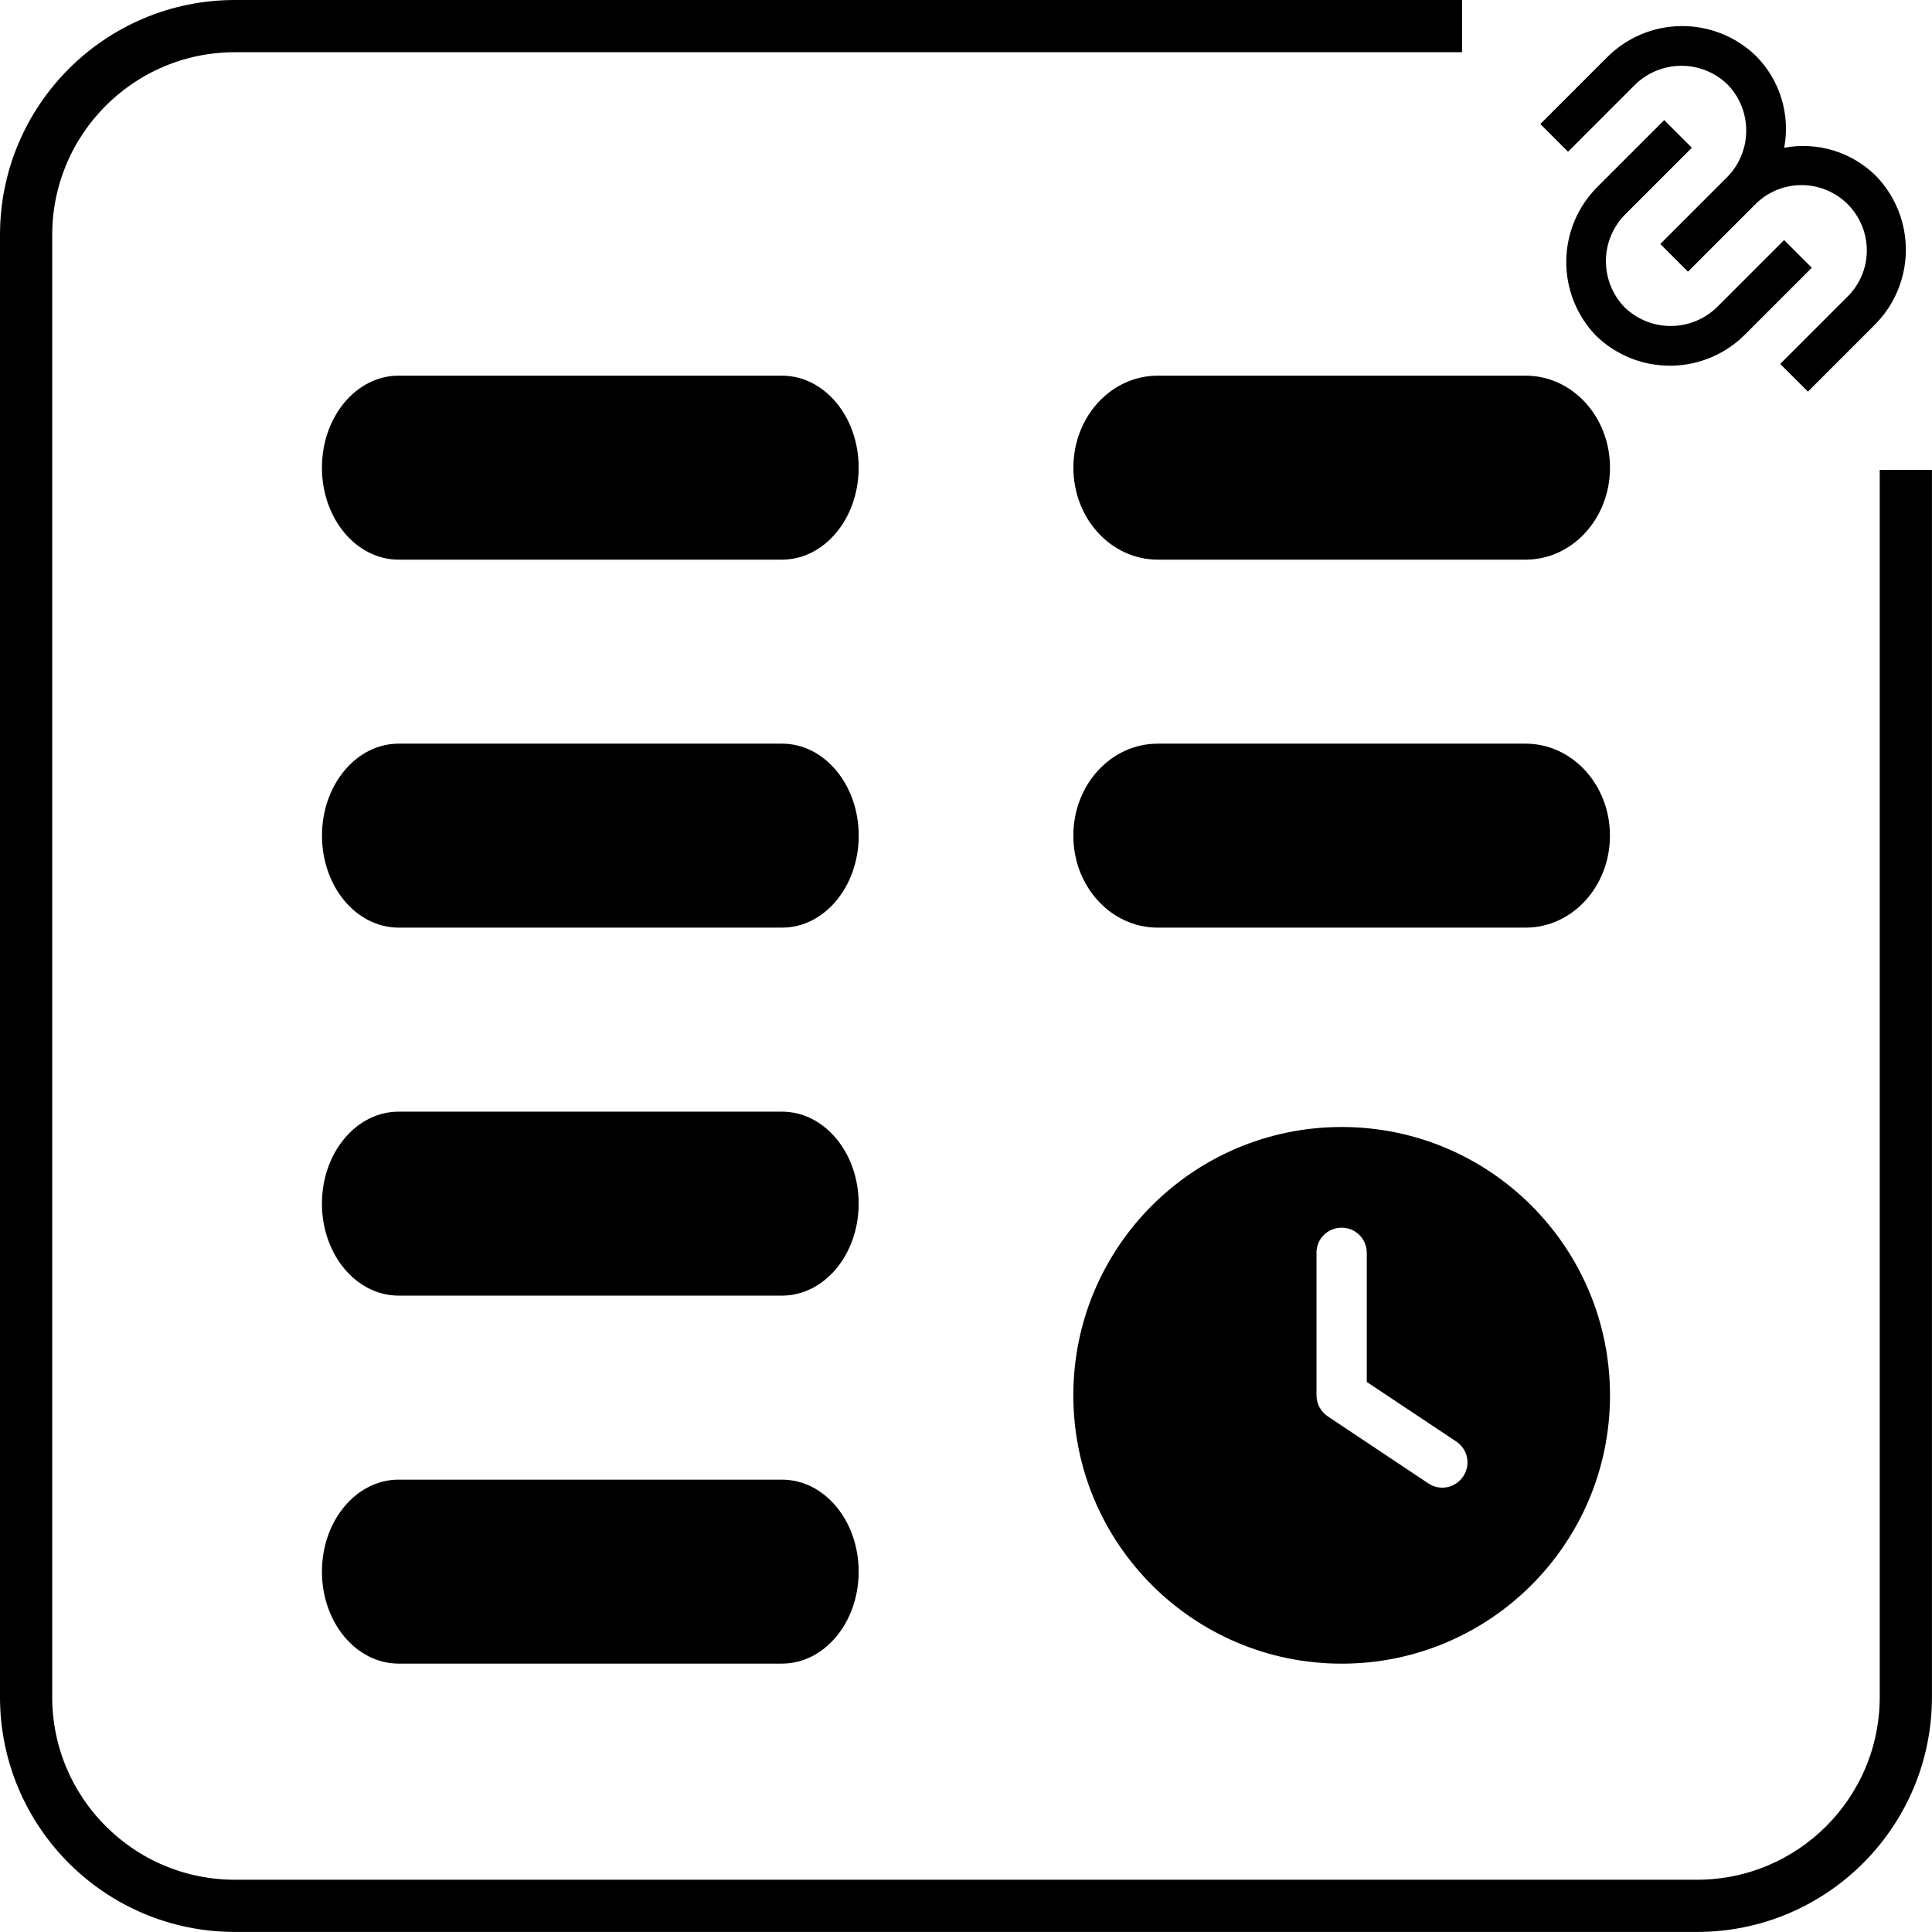 <svg fill="none" height="36" viewBox="0 0 36 36" width="36" xmlns="http://www.w3.org/2000/svg"><path d="m33.247 2.753c.306-.057.622-.039.919.052s.569.254.79.473c.364.376.564.881.557 1.404-.008.523-.222 1.022-.597 1.387l-1.228 1.228-.516-.516 1.228-1.228c.119-.111.214-.246.281-.395.066-.149.102-.31.104-.473s-.027-.325-.089-.476c-.061-.151-.152-.289-.267-.404-.115-.115-.253-.206-.404-.267-.151-.061-.313-.091-.476-.089-.163.003-.324.038-.473.104-.149.066-.283.162-.395.281l-1.228 1.228-.516-.516 1.228-1.228c.234-.228.369-.54.373-.867.005-.327-.12-.643-.348-.877-.235-.228-.55-.353-.877-.348s-.639.139-.867.373l-1.228 1.228-.516-.516 1.228-1.228c.365-.375.864-.59 1.387-.597.523-.008 1.028.192 1.404.557.219.221.382.492.473.79.091.298.11.613.052.919m-1.721.001-1.228 1.228c-.234.228-.369.54-.373.867-.005.327.12.643.348.878.235.228.55.353.877.348s.639-.139.867-.373l1.228-1.228.516.516-1.228 1.228c-.365.375-.864.59-1.387.597-.523.008-1.028-.192-1.404-.557-.364-.376-.564-.881-.556-1.404.008-.523.222-1.022.597-1.387l1.228-1.228z" fill="#000"/><path d="m4.378.723c-2.019 0-3.655 1.637-3.655 3.655v27.243c0 2.019 1.637 3.655 3.655 3.655h27.243c2.019 0 3.655-1.637 3.655-3.655v-22.615h.473v22.615c0 2.28-1.848 4.128-4.128 4.128h-27.243c-2.28 0-4.128-1.848-4.128-4.128v-27.243c0-2.28 1.848-4.128 4.128-4.128h22.615v.473z" stroke="#000" stroke-width=".5"/><g fill="#000"><path d="m16 8.714c0-.948-.638-1.714-1.429-1.714h-7.143c-.79 0-1.429.766-1.429 1.714 0 .948.638 1.714 1.429 1.714h7.143c.79 0 1.429-.766 1.429-1.714zm0 13.714c0-.948-.638-1.714-1.429-1.714h-7.143c-.79 0-1.429.766-1.429 1.714s.638 1.714 1.429 1.714h7.143c.79 0 1.429-.766 1.429-1.714zm-10-6.857c0 .948.638 1.714 1.429 1.714h7.143c.79 0 1.429-.766 1.429-1.714s-.638-1.714-1.429-1.714h-7.143c-.79 0-1.429.766-1.429 1.714zm10 13.714c0-.948-.638-1.714-1.429-1.714h-7.143c-.79 0-1.429.766-1.429 1.714s.638 1.714 1.429 1.714h7.143c.79 0 1.429-.766 1.429-1.714z"/><path d="m30 8.714c0-.948-.702-1.714-1.571-1.714h-6.857c-.869 0-1.571.766-1.571 1.714 0 .948.702 1.714 1.571 1.714h6.857c.869 0 1.571-.766 1.571-1.714zm-10 6.857c0 .948.702 1.714 1.571 1.714h6.857c.869 0 1.571-.766 1.571-1.714s-.702-1.714-1.571-1.714h-6.857c-.869 0-1.571.766-1.571 1.714z"/><path d="m25 31c-2.762 0-5-2.238-5-5s2.238-5 5-5 5 2.238 5 5-2.238 5-5 5zm-.469-7.656v2.656c0 .156.078.303.209.391l1.875 1.25c.215.145.506.086.65-.131.145-.217.086-.506-.131-.65l-1.666-1.109v-2.406c0-.26-.209-.469-.469-.469s-.469.209-.469.469z"/></g></svg>